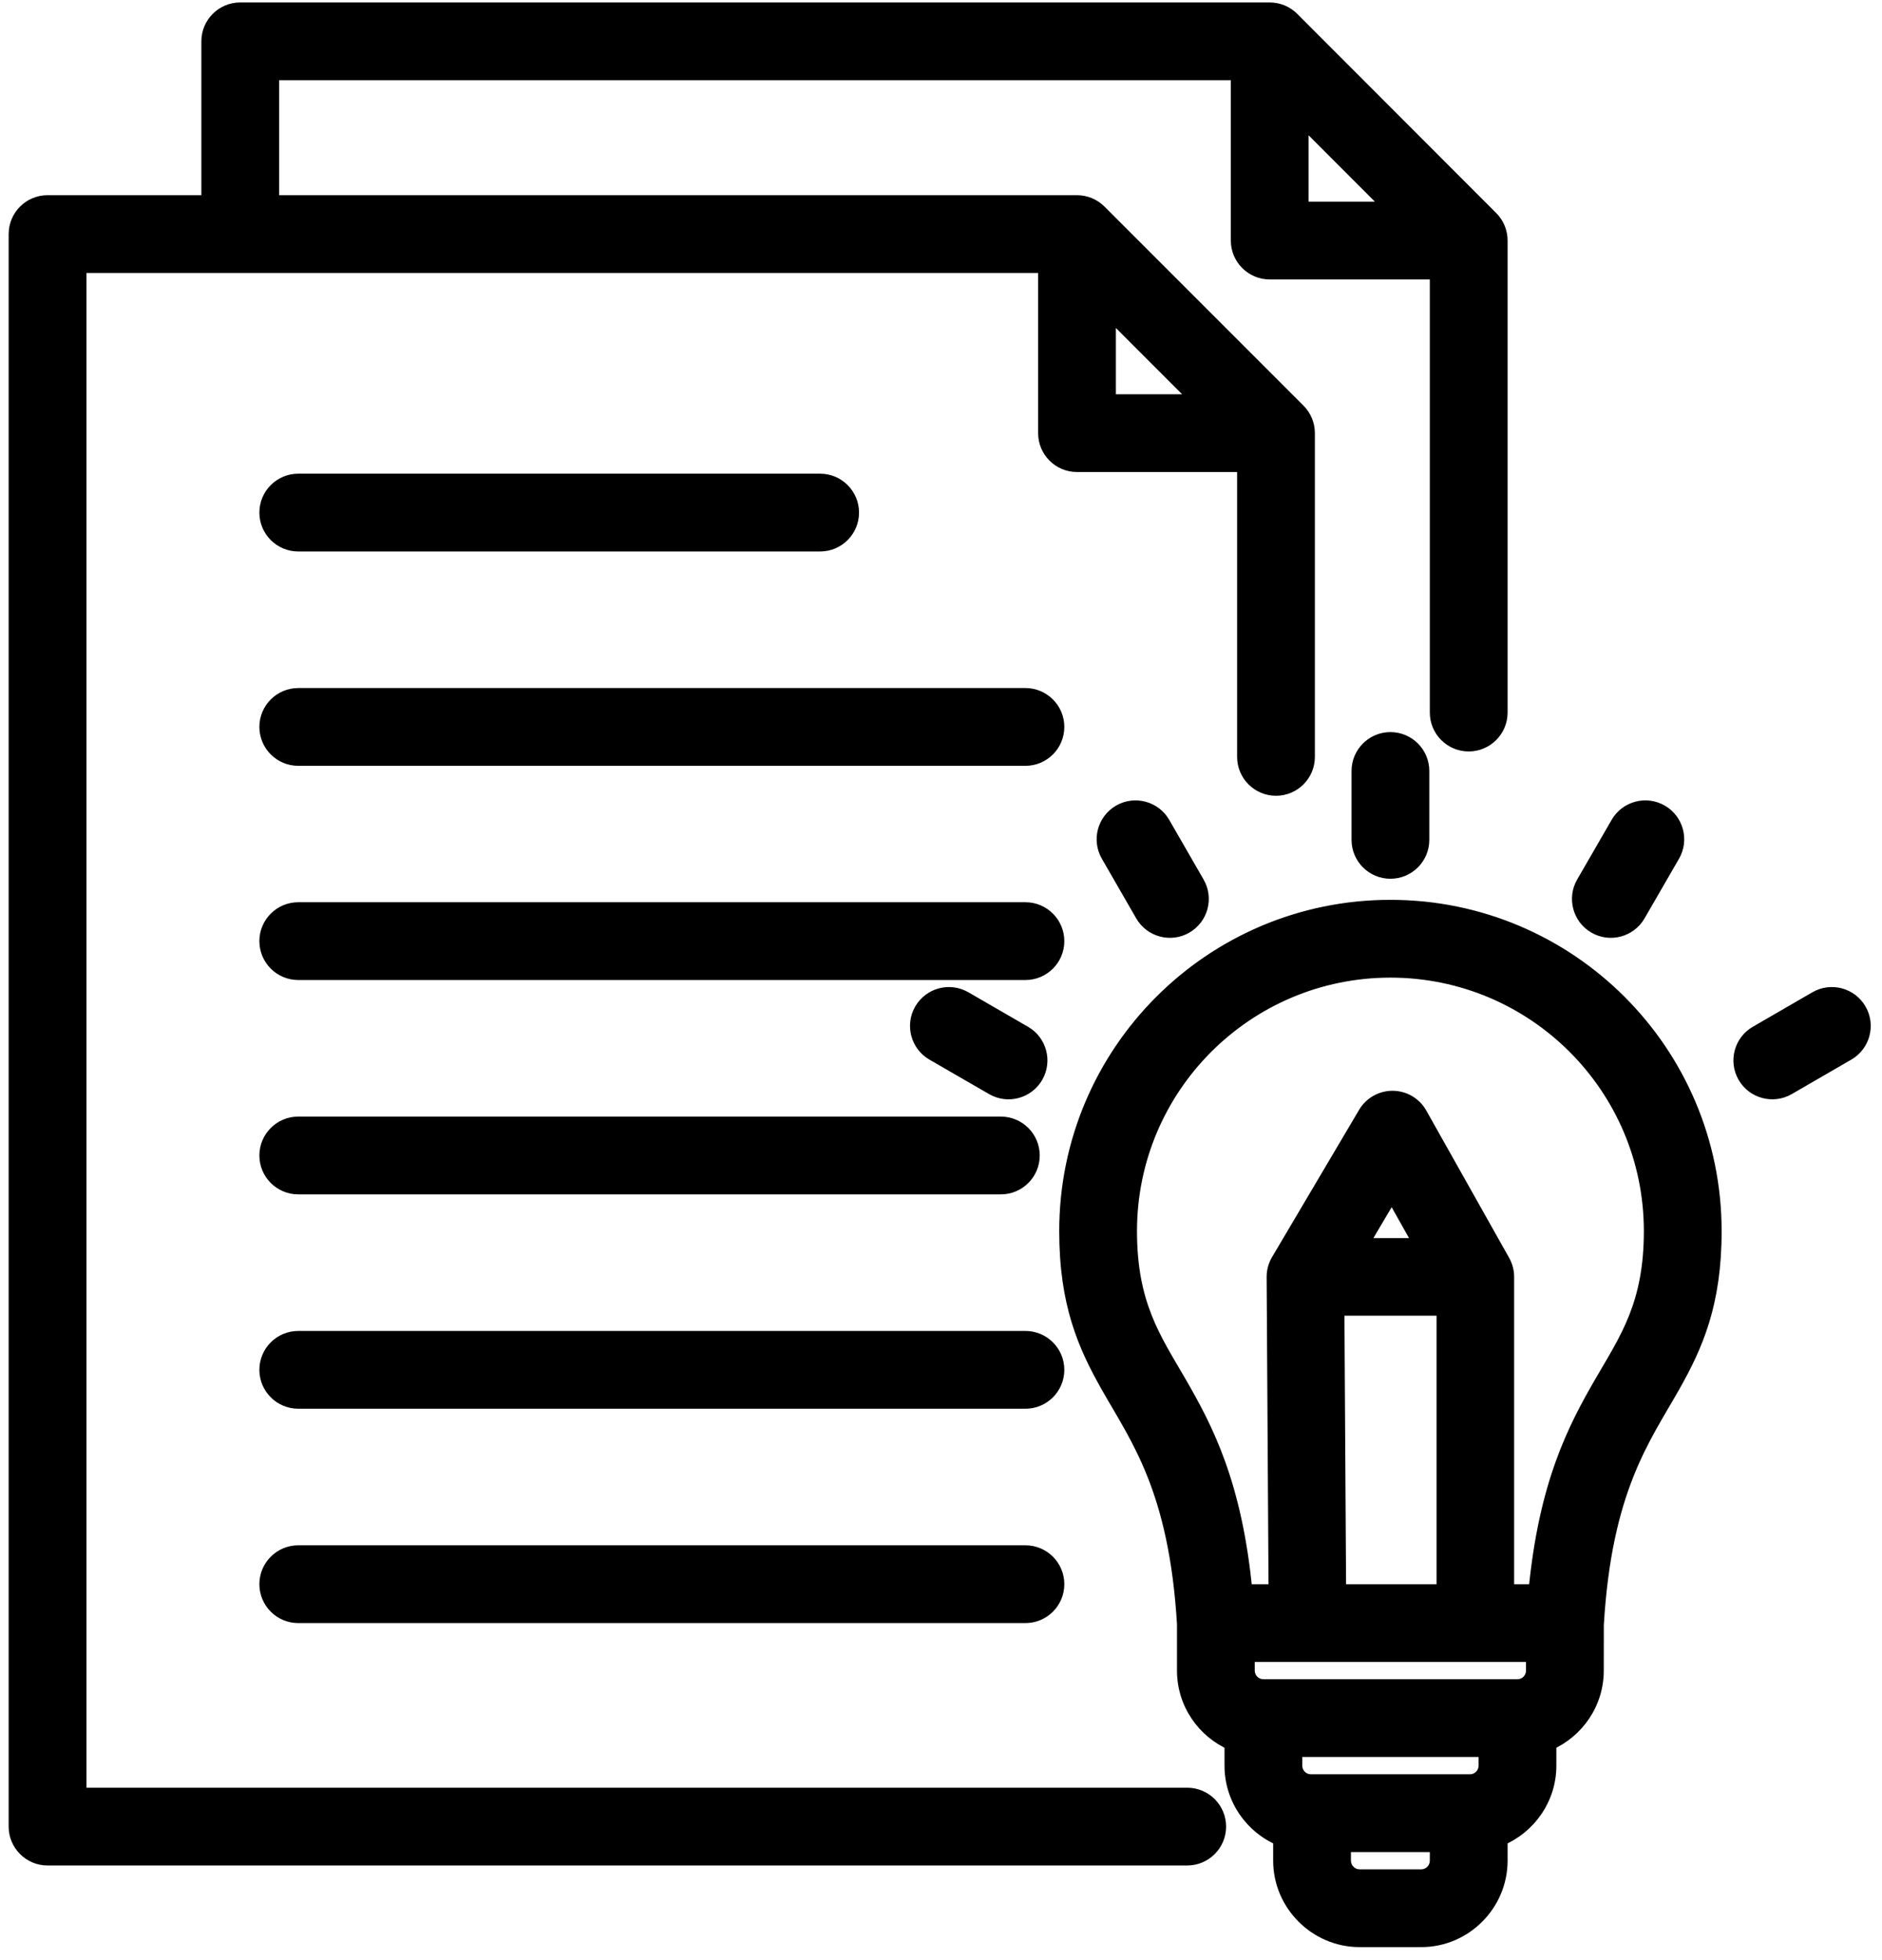 <svg width="121" height="126" viewBox="0 0 121 126" fill="none" xmlns="http://www.w3.org/2000/svg">
<mask id="path-1-outside-1_312_19" maskUnits="userSpaceOnUse" x="0.057" y="-0.343" width="121" height="126" fill="black">
<rect fill="white" x="0.057" y="-0.343" width="121" height="126"/>
<path d="M89.395 58.34C100.88 58.34 110.189 67.65 110.189 79.135C110.189 83.768 109.011 86.439 107.525 89.066C105.624 92.429 103.127 95.706 102.615 104.445L102.612 107.384C102.612 109.456 101.352 111.243 99.564 112.022V113.493C99.564 115.596 98.261 117.406 96.428 118.166V119.602C96.428 122.376 94.152 124.657 91.379 124.657H87.411C84.639 124.657 82.356 122.375 82.356 119.602V118.166C80.523 117.406 79.227 115.595 79.227 113.493V112.024C77.433 111.246 76.172 109.457 76.172 107.384V104.388C75.652 95.692 73.162 92.422 71.265 89.066C69.779 86.439 68.601 83.768 68.601 79.135C68.601 67.65 77.911 58.34 89.395 58.34ZM86.356 119.602C86.356 120.181 86.833 120.657 87.411 120.657H91.379C91.956 120.657 92.428 120.18 92.428 119.602V118.548H86.356V119.602ZM81.634 0.657C82.165 0.657 82.674 0.868 83.049 1.243L95.843 14.048C96.218 14.423 96.428 14.932 96.428 15.462V45.802C96.428 46.905 95.531 47.802 94.428 47.802C93.324 47.802 92.428 46.905 92.428 45.802V17.462H81.634C80.529 17.462 79.634 16.566 79.634 15.462V4.657H17.446V13.047H69.244C69.775 13.047 70.283 13.258 70.658 13.633L83.452 26.427C83.827 26.802 84.038 27.31 84.038 27.841V48.651C84.038 49.755 83.141 50.651 82.038 50.651C80.934 50.651 80.038 49.755 80.038 48.651V29.841H69.244C68.14 29.841 67.244 28.945 67.244 27.841V17.047H5.057V115.41H76.33C77.434 115.41 78.33 116.306 78.33 117.41C78.33 118.513 77.433 119.41 76.33 119.41H3.057C1.952 119.41 1.057 118.514 1.057 117.41V15.047C1.057 13.942 1.952 13.047 3.057 13.047H13.446V2.657C13.446 1.553 14.342 0.657 15.446 0.657H81.634ZM83.227 113.493C83.227 114.074 83.701 114.548 84.281 114.548H94.51C95.088 114.548 95.564 114.074 95.564 113.493V112.438H83.227V113.493ZM80.172 107.384C80.172 107.964 80.646 108.438 81.227 108.438H97.564C98.142 108.438 98.612 107.963 98.612 107.383L98.613 106.329H80.172V107.384ZM65.929 99.829C67.032 99.829 67.929 100.725 67.929 101.829C67.929 102.933 67.032 103.829 65.929 103.829H19.176C18.072 103.829 17.176 102.933 17.176 101.829C17.176 100.725 18.072 99.829 19.176 99.829H65.929ZM89.395 62.34C80.12 62.34 72.601 69.859 72.601 79.135C72.601 83.873 74.162 86.086 75.778 88.875C77.516 91.874 79.367 95.425 80.024 102.329H82.06L81.936 82.089C81.933 81.728 82.029 81.373 82.213 81.062L87.812 71.592C88.175 70.978 88.838 70.606 89.55 70.613C90.262 70.621 90.917 71.008 91.266 71.629L96.593 81.1C96.76 81.398 96.849 81.735 96.849 82.077V102.329H98.767C99.424 95.425 101.274 91.874 103.012 88.875C104.628 86.086 106.189 83.873 106.189 79.135C106.189 69.859 98.671 62.34 89.395 62.34ZM86.046 102.329H92.862V84.07H85.935L86.046 102.329ZM65.929 86.051C67.032 86.051 67.929 86.947 67.929 88.051C67.929 89.154 67.032 90.051 65.929 90.051H19.176C18.072 90.05 17.176 89.154 17.176 88.051C17.176 86.947 18.072 86.051 19.176 86.051H65.929ZM87.423 80.084H91.447L89.485 76.595L87.423 80.084ZM64.348 72.272C65.451 72.272 66.348 73.169 66.348 74.272C66.348 75.376 65.451 76.272 64.348 76.272H19.176C18.072 76.272 17.176 75.376 17.176 74.272C17.176 73.169 18.072 72.273 19.176 72.272H64.348ZM59.276 64.945C59.829 63.989 61.053 63.662 62.009 64.214L65.845 66.431C66.8 66.984 67.127 68.208 66.575 69.164C66.023 70.119 64.798 70.447 63.843 69.894L60.007 67.678C59.051 67.125 58.724 65.901 59.276 64.945ZM116.774 64.215C117.73 63.662 118.954 63.988 119.507 64.943C120.06 65.898 119.733 67.124 118.778 67.677L114.948 69.893C113.993 70.446 112.769 70.12 112.216 69.165C111.663 68.21 111.989 66.985 112.944 66.431L116.774 64.215ZM65.929 58.494C67.032 58.494 67.928 59.39 67.929 60.494C67.929 61.598 67.032 62.494 65.929 62.494H19.176C18.072 62.494 17.176 61.598 17.176 60.494C17.176 59.39 18.072 58.494 19.176 58.494H65.929ZM72.008 52.215C72.964 51.663 74.188 51.992 74.739 52.948L76.95 56.784C77.501 57.741 77.172 58.965 76.216 59.516C75.259 60.067 74.035 59.737 73.484 58.781L71.274 54.946C70.723 53.99 71.052 52.766 72.008 52.215ZM104.052 52.946C104.604 51.99 105.829 51.663 106.785 52.216C107.741 52.768 108.068 53.993 107.516 54.948L105.299 58.784C104.746 59.739 103.522 60.067 102.566 59.514C101.611 58.962 101.283 57.738 101.835 56.782L104.052 52.946ZM89.395 47.557C90.499 47.558 91.395 48.454 91.395 49.557V53.985C91.395 55.089 90.499 55.985 89.395 55.985C88.292 55.985 87.396 55.089 87.395 53.985V49.557C87.395 48.454 88.292 47.557 89.395 47.557ZM65.929 44.726C67.032 44.727 67.929 45.623 67.929 46.726C67.929 47.83 67.032 48.726 65.929 48.726H19.176C18.072 48.726 17.176 47.83 17.176 46.726C17.176 45.623 18.072 44.727 19.176 44.726H65.929ZM52.73 30.948C53.834 30.948 54.73 31.845 54.73 32.948C54.73 34.052 53.834 34.948 52.73 34.948H19.176C18.072 34.948 17.176 34.052 17.176 32.948C17.176 31.845 18.072 30.948 19.176 30.948H52.73ZM71.244 25.841H77.209L71.244 19.876V25.841ZM83.634 13.462H89.602C87.79 11.649 85.447 9.302 83.634 7.488V13.462Z"/>
</mask>
<path d="M89.395 58.34C100.88 58.34 110.189 67.65 110.189 79.135C110.189 83.768 109.011 86.439 107.525 89.066C105.624 92.429 103.127 95.706 102.615 104.445L102.612 107.384C102.612 109.456 101.352 111.243 99.564 112.022V113.493C99.564 115.596 98.261 117.406 96.428 118.166V119.602C96.428 122.376 94.152 124.657 91.379 124.657H87.411C84.639 124.657 82.356 122.375 82.356 119.602V118.166C80.523 117.406 79.227 115.595 79.227 113.493V112.024C77.433 111.246 76.172 109.457 76.172 107.384V104.388C75.652 95.692 73.162 92.422 71.265 89.066C69.779 86.439 68.601 83.768 68.601 79.135C68.601 67.65 77.911 58.34 89.395 58.34ZM86.356 119.602C86.356 120.181 86.833 120.657 87.411 120.657H91.379C91.956 120.657 92.428 120.18 92.428 119.602V118.548H86.356V119.602ZM81.634 0.657C82.165 0.657 82.674 0.868 83.049 1.243L95.843 14.048C96.218 14.423 96.428 14.932 96.428 15.462V45.802C96.428 46.905 95.531 47.802 94.428 47.802C93.324 47.802 92.428 46.905 92.428 45.802V17.462H81.634C80.529 17.462 79.634 16.566 79.634 15.462V4.657H17.446V13.047H69.244C69.775 13.047 70.283 13.258 70.658 13.633L83.452 26.427C83.827 26.802 84.038 27.31 84.038 27.841V48.651C84.038 49.755 83.141 50.651 82.038 50.651C80.934 50.651 80.038 49.755 80.038 48.651V29.841H69.244C68.14 29.841 67.244 28.945 67.244 27.841V17.047H5.057V115.41H76.33C77.434 115.41 78.33 116.306 78.33 117.41C78.33 118.513 77.433 119.41 76.33 119.41H3.057C1.952 119.41 1.057 118.514 1.057 117.41V15.047C1.057 13.942 1.952 13.047 3.057 13.047H13.446V2.657C13.446 1.553 14.342 0.657 15.446 0.657H81.634ZM83.227 113.493C83.227 114.074 83.701 114.548 84.281 114.548H94.51C95.088 114.548 95.564 114.074 95.564 113.493V112.438H83.227V113.493ZM80.172 107.384C80.172 107.964 80.646 108.438 81.227 108.438H97.564C98.142 108.438 98.612 107.963 98.612 107.383L98.613 106.329H80.172V107.384ZM65.929 99.829C67.032 99.829 67.929 100.725 67.929 101.829C67.929 102.933 67.032 103.829 65.929 103.829H19.176C18.072 103.829 17.176 102.933 17.176 101.829C17.176 100.725 18.072 99.829 19.176 99.829H65.929ZM89.395 62.34C80.12 62.34 72.601 69.859 72.601 79.135C72.601 83.873 74.162 86.086 75.778 88.875C77.516 91.874 79.367 95.425 80.024 102.329H82.06L81.936 82.089C81.933 81.728 82.029 81.373 82.213 81.062L87.812 71.592C88.175 70.978 88.838 70.606 89.55 70.613C90.262 70.621 90.917 71.008 91.266 71.629L96.593 81.1C96.76 81.398 96.849 81.735 96.849 82.077V102.329H98.767C99.424 95.425 101.274 91.874 103.012 88.875C104.628 86.086 106.189 83.873 106.189 79.135C106.189 69.859 98.671 62.34 89.395 62.34ZM86.046 102.329H92.862V84.07H85.935L86.046 102.329ZM65.929 86.051C67.032 86.051 67.929 86.947 67.929 88.051C67.929 89.154 67.032 90.051 65.929 90.051H19.176C18.072 90.05 17.176 89.154 17.176 88.051C17.176 86.947 18.072 86.051 19.176 86.051H65.929ZM87.423 80.084H91.447L89.485 76.595L87.423 80.084ZM64.348 72.272C65.451 72.272 66.348 73.169 66.348 74.272C66.348 75.376 65.451 76.272 64.348 76.272H19.176C18.072 76.272 17.176 75.376 17.176 74.272C17.176 73.169 18.072 72.273 19.176 72.272H64.348ZM59.276 64.945C59.829 63.989 61.053 63.662 62.009 64.214L65.845 66.431C66.8 66.984 67.127 68.208 66.575 69.164C66.023 70.119 64.798 70.447 63.843 69.894L60.007 67.678C59.051 67.125 58.724 65.901 59.276 64.945ZM116.774 64.215C117.73 63.662 118.954 63.988 119.507 64.943C120.06 65.898 119.733 67.124 118.778 67.677L114.948 69.893C113.993 70.446 112.769 70.12 112.216 69.165C111.663 68.21 111.989 66.985 112.944 66.431L116.774 64.215ZM65.929 58.494C67.032 58.494 67.928 59.39 67.929 60.494C67.929 61.598 67.032 62.494 65.929 62.494H19.176C18.072 62.494 17.176 61.598 17.176 60.494C17.176 59.39 18.072 58.494 19.176 58.494H65.929ZM72.008 52.215C72.964 51.663 74.188 51.992 74.739 52.948L76.95 56.784C77.501 57.741 77.172 58.965 76.216 59.516C75.259 60.067 74.035 59.737 73.484 58.781L71.274 54.946C70.723 53.99 71.052 52.766 72.008 52.215ZM104.052 52.946C104.604 51.99 105.829 51.663 106.785 52.216C107.741 52.768 108.068 53.993 107.516 54.948L105.299 58.784C104.746 59.739 103.522 60.067 102.566 59.514C101.611 58.962 101.283 57.738 101.835 56.782L104.052 52.946ZM89.395 47.557C90.499 47.558 91.395 48.454 91.395 49.557V53.985C91.395 55.089 90.499 55.985 89.395 55.985C88.292 55.985 87.396 55.089 87.395 53.985V49.557C87.395 48.454 88.292 47.557 89.395 47.557ZM65.929 44.726C67.032 44.727 67.929 45.623 67.929 46.726C67.929 47.83 67.032 48.726 65.929 48.726H19.176C18.072 48.726 17.176 47.83 17.176 46.726C17.176 45.623 18.072 44.727 19.176 44.726H65.929ZM52.73 30.948C53.834 30.948 54.73 31.845 54.73 32.948C54.73 34.052 53.834 34.948 52.73 34.948H19.176C18.072 34.948 17.176 34.052 17.176 32.948C17.176 31.845 18.072 30.948 19.176 30.948H52.73ZM71.244 25.841H77.209L71.244 19.876V25.841ZM83.634 13.462H89.602C87.79 11.649 85.447 9.302 83.634 7.488V13.462Z" fill="black"/>
<path d="M89.395 58.34L89.395 57.84H89.395V58.34ZM110.189 79.135H110.689H110.189ZM107.525 89.066L107.961 89.312L107.961 89.312L107.525 89.066ZM102.615 104.445L102.116 104.416L102.115 104.43L102.115 104.445L102.615 104.445ZM102.612 107.384L102.112 107.383V107.384L102.612 107.384ZM99.564 112.022L99.365 111.564L99.064 111.695V112.022H99.564ZM99.564 113.493L100.064 113.493V113.493H99.564ZM96.428 118.166L96.236 117.704L95.928 117.832V118.166H96.428ZM96.428 119.602L96.928 119.602V119.602H96.428ZM87.411 124.657L87.411 125.157H87.411V124.657ZM82.356 119.602H81.856V119.602L82.356 119.602ZM82.356 118.166H82.856V117.832L82.548 117.704L82.356 118.166ZM79.227 113.493H78.727V113.493L79.227 113.493ZM79.227 112.024H79.727V111.696L79.425 111.566L79.227 112.024ZM76.172 107.384H75.672V107.384L76.172 107.384ZM76.172 104.388H76.672V104.373L76.671 104.358L76.172 104.388ZM71.265 89.066L70.829 89.312L70.829 89.312L71.265 89.066ZM68.601 79.135H68.101H68.601ZM86.356 119.602H85.856V119.602L86.356 119.602ZM87.411 120.657L87.411 121.157H87.411V120.657ZM92.428 119.602L92.928 119.602V119.602H92.428ZM92.428 118.548H92.928V118.048H92.428V118.548ZM86.356 118.548V118.048H85.856V118.548H86.356ZM81.634 0.657L81.634 0.157H81.634V0.657ZM83.049 1.243L83.403 0.89L83.403 0.89L83.049 1.243ZM95.843 14.048L95.489 14.401V14.401L95.843 14.048ZM96.428 45.802L96.928 45.802V45.802H96.428ZM94.428 47.802V48.302H94.428L94.428 47.802ZM92.428 45.802H91.928V45.802L92.428 45.802ZM92.428 17.462H92.928V16.962H92.428V17.462ZM79.634 15.462H79.134V15.462L79.634 15.462ZM79.634 4.657H80.134V4.157H79.634V4.657ZM17.446 4.657V4.157H16.946V4.657H17.446ZM17.446 13.047H16.946V13.547H17.446V13.047ZM69.244 13.047L69.244 12.547H69.244V13.047ZM70.658 13.633L71.012 13.279L70.658 13.633ZM84.038 27.841H84.538V27.841L84.038 27.841ZM84.038 48.651L84.538 48.651V48.651H84.038ZM82.038 50.651V51.151H82.038L82.038 50.651ZM80.038 48.651H79.538V48.651L80.038 48.651ZM80.038 29.841H80.538V29.341H80.038V29.841ZM67.244 17.047H67.744V16.547H67.244V17.047ZM5.057 17.047V16.547H4.557V17.047H5.057ZM5.057 115.41H4.557V115.91H5.057V115.41ZM76.33 115.41L76.33 114.91H76.33V115.41ZM78.33 117.41L78.83 117.41V117.41H78.33ZM76.33 119.41V119.91H76.33L76.33 119.41ZM3.057 119.41L3.057 119.91H3.057V119.41ZM1.057 117.41H0.557V117.41L1.057 117.41ZM1.057 15.047L0.557 15.047V15.047H1.057ZM3.057 13.047V12.547H3.057L3.057 13.047ZM13.446 13.047V13.547H13.946V13.047H13.446ZM15.446 0.657V0.157H15.446L15.446 0.657ZM83.227 113.493H82.727V113.493L83.227 113.493ZM94.51 114.548V115.048H94.51L94.51 114.548ZM95.564 113.493L96.064 113.493V113.493H95.564ZM95.564 112.438H96.064V111.938H95.564V112.438ZM83.227 112.438V111.938H82.727V112.438H83.227ZM80.172 107.384H79.672V107.384L80.172 107.384ZM97.564 108.438V108.938H97.564L97.564 108.438ZM98.612 107.383L98.112 107.382V107.383L98.612 107.383ZM98.613 106.329L99.113 106.329L99.114 105.829H98.613V106.329ZM80.172 106.329V105.829H79.672V106.329H80.172ZM65.929 99.829L65.929 99.329H65.929V99.829ZM67.929 101.829L68.429 101.829V101.829H67.929ZM65.929 103.829V104.329H65.929L65.929 103.829ZM19.176 103.829L19.176 104.329H19.176V103.829ZM17.176 101.829H16.676V101.829L17.176 101.829ZM19.176 99.829V99.329H19.176L19.176 99.829ZM89.395 62.34L89.395 61.84H89.395V62.34ZM72.601 79.135H72.101H72.601ZM75.778 88.875L76.211 88.624L76.211 88.624L75.778 88.875ZM80.024 102.329L79.527 102.376L79.57 102.829H80.024V102.329ZM82.06 102.329V102.829H82.563L82.56 102.326L82.06 102.329ZM81.936 82.089L82.436 82.086V82.086L81.936 82.089ZM82.213 81.062L81.782 80.808L81.782 80.808L82.213 81.062ZM87.812 71.592L88.243 71.846L88.243 71.846L87.812 71.592ZM89.55 70.613L89.544 71.113H89.544L89.55 70.613ZM91.266 71.629L90.83 71.874L90.83 71.874L91.266 71.629ZM96.593 81.1L97.029 80.854L97.029 80.854L96.593 81.1ZM96.849 102.329H96.349V102.829H96.849V102.329ZM98.767 102.329V102.829H99.221L99.264 102.376L98.767 102.329ZM103.012 88.875L103.444 89.126H103.444L103.012 88.875ZM106.189 79.135H106.689H106.189ZM86.046 102.329L85.546 102.332L85.549 102.829H86.046V102.329ZM92.862 102.329V102.829H93.362V102.329H92.862ZM92.862 84.07H93.362V83.57H92.862V84.07ZM85.935 84.07V83.57H85.431L85.435 84.073L85.935 84.07ZM65.929 86.051L65.929 85.551H65.929V86.051ZM67.929 88.051L68.429 88.051V88.051H67.929ZM65.929 90.051V90.551H65.929L65.929 90.051ZM19.176 90.051L19.176 90.551H19.176V90.051ZM17.176 88.051H16.676V88.051L17.176 88.051ZM19.176 86.051V85.551H19.176L19.176 86.051ZM87.423 80.084L86.992 79.829L86.546 80.584H87.423V80.084ZM91.447 80.084V80.584H92.302L91.883 79.839L91.447 80.084ZM89.485 76.595L89.921 76.35L89.496 75.594L89.055 76.34L89.485 76.595ZM66.348 74.272H66.848H66.348ZM19.176 76.272L19.176 76.772H19.176V76.272ZM17.176 74.272H16.676H17.176ZM19.176 72.272V71.772H19.176L19.176 72.272ZM59.276 64.945L58.843 64.695L58.843 64.695L59.276 64.945ZM62.009 64.214L62.259 63.781L62.259 63.781L62.009 64.214ZM65.845 66.431L66.095 65.999L66.095 65.999L65.845 66.431ZM66.575 69.164L67.008 69.414L67.008 69.414L66.575 69.164ZM63.843 69.894L63.593 70.327L63.593 70.327L63.843 69.894ZM60.007 67.678L59.757 68.111L59.757 68.111L60.007 67.678ZM116.774 64.215L116.524 63.782L116.524 63.782L116.774 64.215ZM119.507 64.943L119.94 64.693L119.94 64.693L119.507 64.943ZM118.778 67.677L119.029 68.109L119.029 68.109L118.778 67.677ZM114.948 69.893L115.199 70.326L115.199 70.326L114.948 69.893ZM112.216 69.165L111.783 69.415L111.783 69.415L112.216 69.165ZM112.944 66.431L112.694 65.999L112.694 65.999L112.944 66.431ZM65.929 58.494L65.929 57.994H65.929V58.494ZM67.929 60.494H68.429V60.494L67.929 60.494ZM65.929 62.494V62.994H65.929L65.929 62.494ZM19.176 62.494L19.176 62.994H19.176V62.494ZM17.176 60.494L16.676 60.494V60.494H17.176ZM19.176 58.494V57.994H19.176L19.176 58.494ZM72.008 52.215L71.758 51.782L71.758 51.782L72.008 52.215ZM74.739 52.948L75.172 52.698L75.172 52.698L74.739 52.948ZM76.95 56.784L77.383 56.534L77.383 56.534L76.95 56.784ZM76.216 59.516L76.465 59.949L76.465 59.949L76.216 59.516ZM73.484 58.781L73.918 58.532L73.918 58.532L73.484 58.781ZM71.274 54.946L71.708 54.697L71.708 54.697L71.274 54.946ZM104.052 52.946L103.619 52.696L103.619 52.696L104.052 52.946ZM106.785 52.216L107.035 51.783L107.035 51.783L106.785 52.216ZM107.516 54.948L107.083 54.698L107.083 54.698L107.516 54.948ZM105.299 58.784L105.732 59.034L105.732 59.034L105.299 58.784ZM102.566 59.514L102.316 59.947L102.316 59.947L102.566 59.514ZM101.835 56.782L101.402 56.532L101.402 56.532L101.835 56.782ZM89.395 47.557L89.396 47.057H89.395V47.557ZM91.395 53.985L91.895 53.985V53.985H91.395ZM89.395 55.985V56.485H89.396L89.395 55.985ZM87.395 53.985H86.895V53.985L87.395 53.985ZM65.929 44.726L65.929 44.226H65.929V44.726ZM67.929 46.726H68.429V46.726L67.929 46.726ZM65.929 48.726V49.226H65.929L65.929 48.726ZM19.176 48.726L19.176 49.226H19.176V48.726ZM17.176 46.726L16.676 46.726V46.726H17.176ZM19.176 44.726V44.226H19.176L19.176 44.726ZM54.73 32.948H55.23V32.948L54.73 32.948ZM19.176 34.948L19.176 35.448H19.176V34.948ZM17.176 32.948L16.676 32.948V32.948H17.176ZM19.176 30.948V30.448H19.176L19.176 30.948ZM71.244 25.841H70.744V26.341H71.244V25.841ZM77.209 25.841V26.341H78.416L77.562 25.487L77.209 25.841ZM71.244 19.876L71.598 19.522L70.744 18.669V19.876H71.244ZM83.634 13.462H83.134V13.962H83.634V13.462ZM89.602 13.462V13.962H90.808L89.955 13.108L89.602 13.462ZM83.634 7.488L83.987 7.135L83.134 6.28V7.488H83.634ZM89.395 58.34L89.395 58.84C100.604 58.84 109.689 67.927 109.689 79.135H110.189H110.689C110.689 67.374 101.156 57.84 89.395 57.84L89.395 58.34ZM110.189 79.135H109.689C109.689 83.657 108.547 86.243 107.09 88.82L107.525 89.066L107.961 89.312C109.474 86.635 110.689 83.879 110.689 79.135H110.189ZM107.525 89.066L107.09 88.82C106.157 90.47 105.027 92.181 104.085 94.555C103.137 96.943 102.375 100 102.116 104.416L102.615 104.445L103.114 104.474C103.368 100.151 104.11 97.201 105.014 94.924C105.923 92.634 106.992 91.025 107.961 89.312L107.525 89.066ZM102.615 104.445L102.115 104.445L102.112 107.383L102.612 107.384L103.112 107.384L103.115 104.446L102.615 104.445ZM102.612 107.384L102.112 107.384C102.112 109.248 100.978 110.861 99.365 111.564L99.564 112.022L99.764 112.481C101.727 111.626 103.112 109.663 103.112 107.384L102.612 107.384ZM99.564 112.022H99.064V113.493H99.564H100.064V112.022H99.564ZM99.564 113.493L99.064 113.493C99.064 115.384 97.891 117.018 96.236 117.704L96.428 118.166L96.619 118.628C98.63 117.794 100.064 115.807 100.064 113.493L99.564 113.493ZM96.428 118.166H95.928V119.602H96.428H96.928V118.166H96.428ZM96.428 119.602L95.928 119.602C95.928 122.101 93.876 124.157 91.379 124.157V124.657V125.157C94.429 125.157 96.928 122.651 96.928 119.602L96.428 119.602ZM91.379 124.657V124.157H87.411V124.657V125.157H91.379V124.657ZM87.411 124.657L87.411 124.157C84.915 124.157 82.856 122.098 82.856 119.602L82.356 119.602L81.856 119.602C81.856 122.651 84.363 125.157 87.411 125.157L87.411 124.657ZM82.356 119.602H82.856V118.166H82.356H81.856V119.602H82.356ZM82.356 118.166L82.548 117.704C80.894 117.018 79.727 115.385 79.727 113.493L79.227 113.493L78.727 113.493C78.727 115.805 80.152 117.793 82.165 118.628L82.356 118.166ZM79.227 113.493H79.727V112.024H79.227H78.727V113.493H79.227ZM79.227 112.024L79.425 111.566C77.807 110.864 76.672 109.249 76.672 107.384L76.172 107.384L75.672 107.384C75.672 109.664 77.059 111.629 79.028 112.483L79.227 112.024ZM76.172 107.384H76.672V104.388H76.172H75.672V107.384H76.172ZM76.172 104.388L76.671 104.358C76.409 99.963 75.646 96.919 74.699 94.54C73.758 92.174 72.631 90.466 71.7 88.82L71.265 89.066L70.829 89.312C71.796 91.022 72.862 92.627 73.77 94.909C74.673 97.178 75.416 100.116 75.673 104.417L76.172 104.388ZM71.265 89.066L71.7 88.82C70.243 86.243 69.101 83.657 69.101 79.135H68.601H68.101C68.101 83.879 69.316 86.635 70.829 89.312L71.265 89.066ZM68.601 79.135H69.101C69.101 67.927 78.187 58.84 89.395 58.84V58.34V57.84C77.635 57.84 68.101 67.374 68.101 79.135H68.601ZM86.356 119.602L85.856 119.602C85.856 120.457 86.556 121.157 87.411 121.157L87.411 120.657L87.411 120.157C87.109 120.157 86.856 119.905 86.856 119.602L86.356 119.602ZM87.411 120.657V121.157H91.379V120.657V120.157H87.411V120.657ZM91.379 120.657V121.157C92.236 121.157 92.928 120.452 92.928 119.602L92.428 119.602L91.928 119.602C91.928 119.907 91.677 120.157 91.379 120.157V120.657ZM92.428 119.602H92.928V118.548H92.428H91.928V119.602H92.428ZM92.428 118.548V118.048H86.356V118.548V119.048H92.428V118.548ZM86.356 118.548H85.856V119.602H86.356H86.856V118.548H86.356ZM81.634 0.657L81.634 1.157C82.032 1.157 82.414 1.315 82.695 1.596L83.049 1.243L83.403 0.89C82.933 0.42 82.297 0.157 81.634 0.157L81.634 0.657ZM83.049 1.243L82.695 1.596L95.489 14.401L95.843 14.048L96.197 13.694L83.403 0.89L83.049 1.243ZM95.843 14.048L95.489 14.401C95.77 14.682 95.928 15.064 95.928 15.462H96.428H96.928C96.928 14.8 96.665 14.163 96.197 13.694L95.843 14.048ZM96.428 15.462H95.928V45.802H96.428H96.928V15.462H96.428ZM96.428 45.802L95.928 45.802C95.928 46.629 95.255 47.302 94.428 47.302L94.428 47.802L94.428 48.302C95.808 48.302 96.928 47.181 96.928 45.802L96.428 45.802ZM94.428 47.802V47.302C93.6 47.302 92.928 46.629 92.928 45.802L92.428 45.802L91.928 45.802C91.928 47.181 93.048 48.302 94.428 48.302V47.802ZM92.428 45.802H92.928V17.462H92.428H91.928V45.802H92.428ZM92.428 17.462V16.962H81.634V17.462V17.962H92.428V17.462ZM81.634 17.462V16.962C80.806 16.962 80.134 16.29 80.134 15.462L79.634 15.462L79.134 15.462C79.134 16.842 80.253 17.962 81.634 17.962V17.462ZM79.634 15.462H80.134V4.657H79.634H79.134V15.462H79.634ZM79.634 4.657V4.157H17.446V4.657V5.157H79.634V4.657ZM17.446 4.657H16.946V13.047H17.446H17.946V4.657H17.446ZM17.446 13.047V13.547H69.244V13.047V12.547H17.446V13.047ZM69.244 13.047L69.244 13.547C69.642 13.547 70.023 13.705 70.305 13.986L70.658 13.633L71.012 13.279C70.543 12.81 69.907 12.547 69.244 12.547L69.244 13.047ZM70.658 13.633L70.305 13.986L83.099 26.78L83.452 26.427L83.806 26.073L71.012 13.279L70.658 13.633ZM83.452 26.427L83.099 26.78C83.38 27.061 83.538 27.443 83.538 27.841L84.038 27.841L84.538 27.841C84.538 27.178 84.274 26.542 83.806 26.073L83.452 26.427ZM84.038 27.841H83.538V48.651H84.038H84.538V27.841H84.038ZM84.038 48.651L83.538 48.651C83.538 49.479 82.865 50.151 82.038 50.151L82.038 50.651L82.038 51.151C83.418 51.151 84.538 50.031 84.538 48.651L84.038 48.651ZM82.038 50.651V50.151C81.211 50.151 80.538 49.479 80.538 48.651L80.038 48.651L79.538 48.651C79.538 50.031 80.658 51.151 82.038 51.151V50.651ZM80.038 48.651H80.538V29.841H80.038H79.538V48.651H80.038ZM80.038 29.841V29.341H69.244V29.841V30.341H80.038V29.841ZM69.244 29.841V29.341C68.416 29.341 67.744 28.669 67.744 27.841H67.244H66.744C66.744 29.221 67.864 30.341 69.244 30.341V29.841ZM67.244 27.841H67.744V17.047H67.244H66.744V27.841H67.244ZM67.244 17.047V16.547H5.057V17.047V17.547H67.244V17.047ZM5.057 17.047H4.557V115.41H5.057H5.557V17.047H5.057ZM5.057 115.41V115.91H76.33V115.41V114.91H5.057V115.41ZM76.33 115.41L76.33 115.91C77.158 115.91 77.83 116.582 77.83 117.41H78.33H78.83C78.83 116.03 77.71 114.91 76.33 114.91L76.33 115.41ZM78.33 117.41L77.83 117.41C77.83 118.237 77.157 118.91 76.33 118.91L76.33 119.41L76.33 119.91C77.71 119.91 78.83 118.79 78.83 117.41L78.33 117.41ZM76.33 119.41V118.91H3.057V119.41V119.91H76.33V119.41ZM3.057 119.41L3.057 118.91C2.229 118.91 1.557 118.238 1.557 117.41L1.057 117.41L0.557 117.41C0.557 118.79 1.676 119.91 3.057 119.91L3.057 119.41ZM1.057 117.41H1.557V15.047H1.057H0.557V117.41H1.057ZM1.057 15.047L1.557 15.047C1.557 14.219 2.228 13.547 3.057 13.547L3.057 13.047L3.057 12.547C1.676 12.547 0.557 13.666 0.557 15.047L1.057 15.047ZM3.057 13.047V13.547H13.446V13.047V12.547H3.057V13.047ZM13.446 13.047H13.946V2.657H13.446H12.946V13.047H13.446ZM13.446 2.657H13.946C13.946 1.829 14.618 1.157 15.446 1.157L15.446 0.657L15.446 0.157C14.066 0.157 12.946 1.276 12.946 2.657H13.446ZM15.446 0.657V1.157H81.634V0.657V0.157H15.446V0.657ZM83.227 113.493L82.727 113.493C82.727 114.35 83.424 115.048 84.281 115.048V114.548V114.048C83.977 114.048 83.727 113.798 83.727 113.493L83.227 113.493ZM84.281 114.548V115.048H94.51V114.548V114.048H84.281V114.548ZM94.51 114.548L94.51 115.048C95.364 115.048 96.064 114.35 96.064 113.493L95.564 113.493L95.064 113.493C95.064 113.797 94.813 114.048 94.51 114.048L94.51 114.548ZM95.564 113.493H96.064V112.438H95.564H95.064V113.493H95.564ZM95.564 112.438V111.938H83.227V112.438V112.938H95.564V112.438ZM83.227 112.438H82.727V113.493H83.227H83.727V112.438H83.227ZM80.172 107.384L79.672 107.384C79.672 108.24 80.37 108.938 81.227 108.938V108.438V107.938C80.922 107.938 80.672 107.688 80.672 107.384L80.172 107.384ZM81.227 108.438V108.938H97.564V108.438V107.938H81.227V108.438ZM97.564 108.438L97.564 108.938C98.422 108.938 99.112 108.235 99.112 107.383L98.612 107.383L98.112 107.383C98.112 107.691 97.862 107.938 97.564 107.938L97.564 108.438ZM98.612 107.383L99.112 107.383L99.113 106.329L98.613 106.329L98.113 106.329L98.112 107.382L98.612 107.383ZM98.613 106.329V105.829H80.172V106.329V106.829H98.613V106.329ZM80.172 106.329H79.672V107.384H80.172H80.672V106.329H80.172ZM65.929 99.829L65.929 100.329C66.756 100.329 67.429 101.001 67.429 101.829H67.929H68.429C68.429 100.449 67.308 99.329 65.929 99.329L65.929 99.829ZM67.929 101.829L67.429 101.829C67.429 102.657 66.756 103.329 65.929 103.329L65.929 103.829L65.929 104.329C67.309 104.329 68.429 103.209 68.429 101.829L67.929 101.829ZM65.929 103.829V103.329H19.176V103.829V104.329H65.929V103.829ZM19.176 103.829L19.176 103.329C18.348 103.329 17.676 102.656 17.676 101.829L17.176 101.829L16.676 101.829C16.676 103.209 17.796 104.329 19.176 104.329L19.176 103.829ZM17.176 101.829H17.676C17.676 101.001 18.348 100.329 19.176 100.329L19.176 99.829L19.176 99.329C17.796 99.329 16.676 100.449 16.676 101.829H17.176ZM19.176 99.829V100.329H65.929V99.829V99.329H19.176V99.829ZM89.395 62.34V61.84C79.844 61.84 72.101 69.583 72.101 79.135H72.601H73.101C73.101 70.135 80.396 62.84 89.395 62.84V62.34ZM72.601 79.135H72.101C72.101 84.024 73.733 86.344 75.346 89.126L75.778 88.875L76.211 88.624C74.59 85.828 73.101 83.723 73.101 79.135H72.601ZM75.778 88.875L75.346 89.126C77.06 92.084 78.878 95.566 79.527 102.376L80.024 102.329L80.522 102.282C79.856 95.285 77.972 91.664 76.211 88.624L75.778 88.875ZM80.024 102.329V102.829H82.06V102.329V101.829H80.024V102.329ZM82.06 102.329L82.56 102.326L82.436 82.086L81.936 82.089L81.436 82.092L81.56 102.332L82.06 102.329ZM81.936 82.089L82.436 82.086C82.434 81.816 82.506 81.55 82.643 81.317L82.213 81.062L81.782 80.808C81.553 81.197 81.433 81.64 81.436 82.092L81.936 82.089ZM82.213 81.062L82.643 81.317L88.243 71.846L87.812 71.592L87.382 71.337L81.782 80.808L82.213 81.062ZM87.812 71.592L88.243 71.846C88.514 71.387 89.011 71.107 89.544 71.113L89.55 70.613L89.555 70.113C88.665 70.104 87.836 70.57 87.382 71.337L87.812 71.592ZM89.55 70.613L89.544 71.113C90.078 71.119 90.569 71.409 90.83 71.874L91.266 71.629L91.701 71.384C91.265 70.607 90.446 70.123 89.555 70.113L89.55 70.613ZM91.266 71.629L90.83 71.874L96.157 81.345L96.593 81.1L97.029 80.854L91.701 71.384L91.266 71.629ZM96.593 81.1L96.157 81.345C96.282 81.568 96.349 81.82 96.349 82.077H96.849H97.349C97.349 81.649 97.239 81.228 97.029 80.854L96.593 81.1ZM96.849 82.077H96.349V102.329H96.849H97.349V82.077H96.849ZM96.849 102.329V102.829H98.767V102.329V101.829H96.849V102.329ZM98.767 102.329L99.264 102.376C99.913 95.566 101.73 92.084 103.444 89.126L103.012 88.875L102.579 88.624C100.817 91.664 98.935 95.285 98.269 102.282L98.767 102.329ZM103.012 88.875L103.444 89.126C105.057 86.344 106.689 84.024 106.689 79.135H106.189H105.689C105.689 83.723 104.2 85.828 102.579 88.624L103.012 88.875ZM106.189 79.135H106.689C106.689 69.583 98.947 61.84 89.395 61.84L89.395 62.34L89.395 62.84C98.394 62.84 105.689 70.136 105.689 79.135H106.189ZM86.046 102.329V102.829H92.862V102.329V101.829H86.046V102.329ZM92.862 102.329H93.362V84.07H92.862H92.362V102.329H92.862ZM92.862 84.07V83.57H85.935V84.07V84.57H92.862V84.07ZM85.935 84.07L85.435 84.073L85.546 102.332L86.046 102.329L86.546 102.326L86.435 84.067L85.935 84.07ZM65.929 86.051L65.929 86.551C66.756 86.551 67.429 87.223 67.429 88.051H67.929H68.429C68.429 86.671 67.309 85.551 65.929 85.551L65.929 86.051ZM67.929 88.051L67.429 88.051C67.429 88.878 66.756 89.551 65.929 89.551L65.929 90.051L65.929 90.551C67.309 90.551 68.429 89.43 68.429 88.051L67.929 88.051ZM65.929 90.051V89.551H19.176V90.051V90.551H65.929V90.051ZM19.176 90.051L19.176 89.551C18.348 89.55 17.676 88.878 17.676 88.051L17.176 88.051L16.676 88.051C16.676 89.43 17.796 90.55 19.176 90.551L19.176 90.051ZM17.176 88.051H17.676C17.676 87.223 18.348 86.551 19.176 86.551L19.176 86.051L19.176 85.551C17.796 85.551 16.676 86.671 16.676 88.051H17.176ZM19.176 86.051V86.551H65.929V86.051V85.551H19.176V86.051ZM87.423 80.084V80.584H91.447V80.084V79.584H87.423V80.084ZM91.447 80.084L91.883 79.839L89.921 76.35L89.485 76.595L89.049 76.84L91.011 80.329L91.447 80.084ZM89.485 76.595L89.055 76.34L86.992 79.829L87.423 80.084L87.853 80.338L89.916 76.849L89.485 76.595ZM64.348 72.272V72.772C65.175 72.772 65.848 73.445 65.848 74.272H66.348H66.848C66.848 72.892 65.728 71.772 64.348 71.772V72.272ZM66.348 74.272H65.848C65.848 75.1 65.175 75.772 64.348 75.772V76.272V76.772C65.728 76.772 66.848 75.653 66.848 74.272H66.348ZM64.348 76.272V75.772H19.176V76.272V76.772H64.348V76.272ZM19.176 76.272L19.176 75.772C18.348 75.772 17.676 75.1 17.676 74.272H17.176H16.676C16.676 75.653 17.796 76.772 19.176 76.772L19.176 76.272ZM17.176 74.272H17.676C17.676 73.445 18.348 72.772 19.176 72.772L19.176 72.272L19.176 71.772C17.796 71.773 16.676 72.892 16.676 74.272H17.176ZM19.176 72.272V72.772H64.348V72.272V71.772H19.176V72.272ZM59.276 64.945L59.709 65.195C60.124 64.479 61.042 64.233 61.759 64.647L62.009 64.214L62.259 63.781C61.064 63.091 59.534 63.5 58.843 64.695L59.276 64.945ZM62.009 64.214L61.758 64.647L65.594 66.864L65.845 66.431L66.095 65.999L62.259 63.781L62.009 64.214ZM65.845 66.431L65.594 66.864C66.311 67.279 66.556 68.197 66.142 68.914L66.575 69.164L67.008 69.414C67.698 68.219 67.29 66.689 66.095 65.999L65.845 66.431ZM66.575 69.164L66.142 68.914C65.728 69.63 64.81 69.876 64.093 69.462L63.843 69.894L63.593 70.327C64.787 71.018 66.317 70.609 67.008 69.414L66.575 69.164ZM63.843 69.894L64.093 69.462L60.257 67.245L60.007 67.678L59.757 68.111L63.593 70.327L63.843 69.894ZM60.007 67.678L60.257 67.245C59.541 66.831 59.295 65.912 59.709 65.195L59.276 64.945L58.843 64.695C58.154 65.89 58.562 67.42 59.757 68.111L60.007 67.678ZM116.774 64.215L117.025 64.647C117.741 64.233 118.66 64.478 119.074 65.194L119.507 64.943L119.94 64.693C119.248 63.499 117.718 63.091 116.524 63.782L116.774 64.215ZM119.507 64.943L119.074 65.194C119.489 65.91 119.244 66.829 118.528 67.244L118.778 67.677L119.029 68.109C120.223 67.418 120.631 65.887 119.94 64.693L119.507 64.943ZM118.778 67.677L118.528 67.244L114.698 69.461L114.948 69.893L115.199 70.326L119.029 68.109L118.778 67.677ZM114.948 69.893L114.698 69.461C113.982 69.875 113.063 69.63 112.648 68.914L112.216 69.165L111.783 69.415C112.475 70.609 114.005 71.017 115.199 70.326L114.948 69.893ZM112.216 69.165L112.649 68.914C112.234 68.198 112.479 67.279 113.195 66.864L112.944 66.431L112.694 65.999C111.499 66.69 111.092 68.222 111.783 69.415L112.216 69.165ZM112.944 66.431L113.195 66.864L117.025 64.647L116.774 64.215L116.524 63.782L112.694 65.999L112.944 66.431ZM65.929 58.494L65.929 58.994C66.756 58.994 67.429 59.666 67.429 60.494L67.929 60.494L68.429 60.494C68.428 59.114 67.308 57.994 65.929 57.994L65.929 58.494ZM67.929 60.494H67.429C67.429 61.322 66.756 61.994 65.929 61.994L65.929 62.494L65.929 62.994C67.309 62.994 68.429 61.874 68.429 60.494H67.929ZM65.929 62.494V61.994H19.176V62.494V62.994H65.929V62.494ZM19.176 62.494L19.176 61.994C18.348 61.994 17.676 61.321 17.676 60.494H17.176H16.676C16.676 61.874 17.796 62.994 19.176 62.994L19.176 62.494ZM17.176 60.494L17.676 60.494C17.676 59.666 18.348 58.994 19.176 58.994L19.176 58.494L19.176 57.994C17.796 57.994 16.676 59.114 16.676 60.494L17.176 60.494ZM19.176 58.494V58.994H65.929V58.494V57.994H19.176V58.494ZM72.008 52.215L72.257 52.648C72.975 52.235 73.893 52.481 74.306 53.198L74.739 52.948L75.172 52.698C74.483 51.503 72.953 51.093 71.758 51.782L72.008 52.215ZM74.739 52.948L74.306 53.198L76.517 57.034L76.95 56.784L77.383 56.534L75.172 52.698L74.739 52.948ZM76.95 56.784L76.517 57.034C76.93 57.751 76.683 58.669 75.966 59.082L76.216 59.516L76.465 59.949C77.661 59.26 78.073 57.73 77.383 56.534L76.95 56.784ZM76.216 59.516L75.966 59.082C75.249 59.495 74.331 59.248 73.918 58.532L73.484 58.781L73.051 59.031C73.74 60.226 75.27 60.638 76.465 59.949L76.216 59.516ZM73.484 58.781L73.918 58.532L71.708 54.697L71.274 54.946L70.841 55.196L73.051 59.031L73.484 58.781ZM71.274 54.946L71.708 54.697C71.294 53.979 71.541 53.061 72.257 52.648L72.008 52.215L71.758 51.782C70.562 52.471 70.152 54 70.841 55.196L71.274 54.946ZM104.052 52.946L104.485 53.196C104.899 52.48 105.818 52.234 106.535 52.649L106.785 52.216L107.035 51.783C105.841 51.092 104.31 51.501 103.619 52.696L104.052 52.946ZM106.785 52.216L106.535 52.649C107.251 53.063 107.497 53.981 107.083 54.698L107.516 54.948L107.949 55.198C108.639 54.004 108.23 52.473 107.035 51.783L106.785 52.216ZM107.516 54.948L107.083 54.698L104.866 58.534L105.299 58.784L105.732 59.034L107.949 55.198L107.516 54.948ZM105.299 58.784L104.866 58.534C104.452 59.25 103.533 59.496 102.817 59.082L102.566 59.514L102.316 59.947C103.511 60.638 105.041 60.229 105.732 59.034L105.299 58.784ZM102.566 59.514L102.817 59.082C102.1 58.667 101.854 57.749 102.268 57.032L101.835 56.782L101.402 56.532C100.712 57.727 101.122 59.257 102.316 59.947L102.566 59.514ZM101.835 56.782L102.268 57.032L104.485 53.196L104.052 52.946L103.619 52.696L101.402 56.532L101.835 56.782ZM89.395 47.557L89.395 48.057C90.223 48.058 90.895 48.73 90.895 49.557H91.395H91.895C91.895 48.178 90.775 47.058 89.396 47.057L89.395 47.557ZM91.395 49.557H90.895V53.985H91.395H91.895V49.557H91.395ZM91.395 53.985L90.895 53.985C90.895 54.813 90.223 55.485 89.395 55.485L89.395 55.985L89.396 56.485C90.775 56.485 91.895 55.365 91.895 53.985L91.395 53.985ZM89.395 55.985V55.485C88.568 55.485 87.896 54.813 87.895 53.985L87.395 53.985L86.895 53.985C86.896 55.365 88.016 56.485 89.395 56.485V55.985ZM87.395 53.985H87.895V49.557H87.395H86.895V53.985H87.395ZM87.395 49.557H87.895C87.895 48.73 88.568 48.057 89.395 48.057V47.557V47.057C88.016 47.057 86.895 48.178 86.895 49.557H87.395ZM65.929 44.726L65.929 45.226C66.756 45.226 67.429 45.899 67.429 46.727L67.929 46.726L68.429 46.726C68.429 45.346 67.308 44.227 65.929 44.226L65.929 44.726ZM67.929 46.726H67.429C67.429 47.554 66.756 48.226 65.929 48.226L65.929 48.726L65.929 49.226C67.309 49.226 68.429 48.106 68.429 46.726H67.929ZM65.929 48.726V48.226H19.176V48.726V49.226H65.929V48.726ZM19.176 48.726L19.176 48.226C18.348 48.226 17.676 47.554 17.676 46.726H17.176H16.676C16.676 48.106 17.796 49.226 19.176 49.226L19.176 48.726ZM17.176 46.726L17.676 46.727C17.676 45.899 18.348 45.227 19.176 45.226L19.176 44.726L19.176 44.226C17.796 44.227 16.676 45.346 16.676 46.726L17.176 46.726ZM19.176 44.726V45.226H65.929V44.726V44.226H19.176V44.726ZM52.73 30.948V31.448C53.558 31.448 54.23 32.121 54.23 32.948L54.73 32.948L55.23 32.948C55.23 31.568 54.11 30.448 52.73 30.448V30.948ZM54.73 32.948H54.23C54.23 33.776 53.558 34.448 52.73 34.448V34.948V35.448C54.11 35.448 55.23 34.328 55.23 32.948H54.73ZM52.73 34.948V34.448H19.176V34.948V35.448H52.73V34.948ZM19.176 34.948L19.176 34.448C18.348 34.448 17.676 33.776 17.676 32.948H17.176H16.676C16.676 34.328 17.796 35.448 19.176 35.448L19.176 34.948ZM17.176 32.948L17.676 32.948C17.676 32.121 18.348 31.448 19.176 31.448L19.176 30.948L19.176 30.448C17.796 30.448 16.676 31.568 16.676 32.948L17.176 32.948ZM19.176 30.948V31.448H52.73V30.948V30.448H19.176V30.948ZM71.244 25.841V26.341H77.209V25.841V25.341H71.244V25.841ZM77.209 25.841L77.562 25.487L71.598 19.522L71.244 19.876L70.891 20.229L76.855 26.194L77.209 25.841ZM71.244 19.876H70.744V25.841H71.244H71.744V19.876H71.244ZM83.634 13.462V13.962H89.602V13.462V12.962H83.634V13.462ZM89.602 13.462L89.955 13.108C89.049 12.202 88.011 11.162 86.972 10.122C85.933 9.082 84.894 8.042 83.987 7.135L83.634 7.488L83.28 7.842C84.186 8.749 85.225 9.789 86.264 10.829C87.303 11.869 88.342 12.909 89.248 13.815L89.602 13.462ZM83.634 7.488H83.134V13.462H83.634H84.134V7.488H83.634Z" fill="black" mask="url(#path-1-outside-1_312_19)"/>
</svg>
